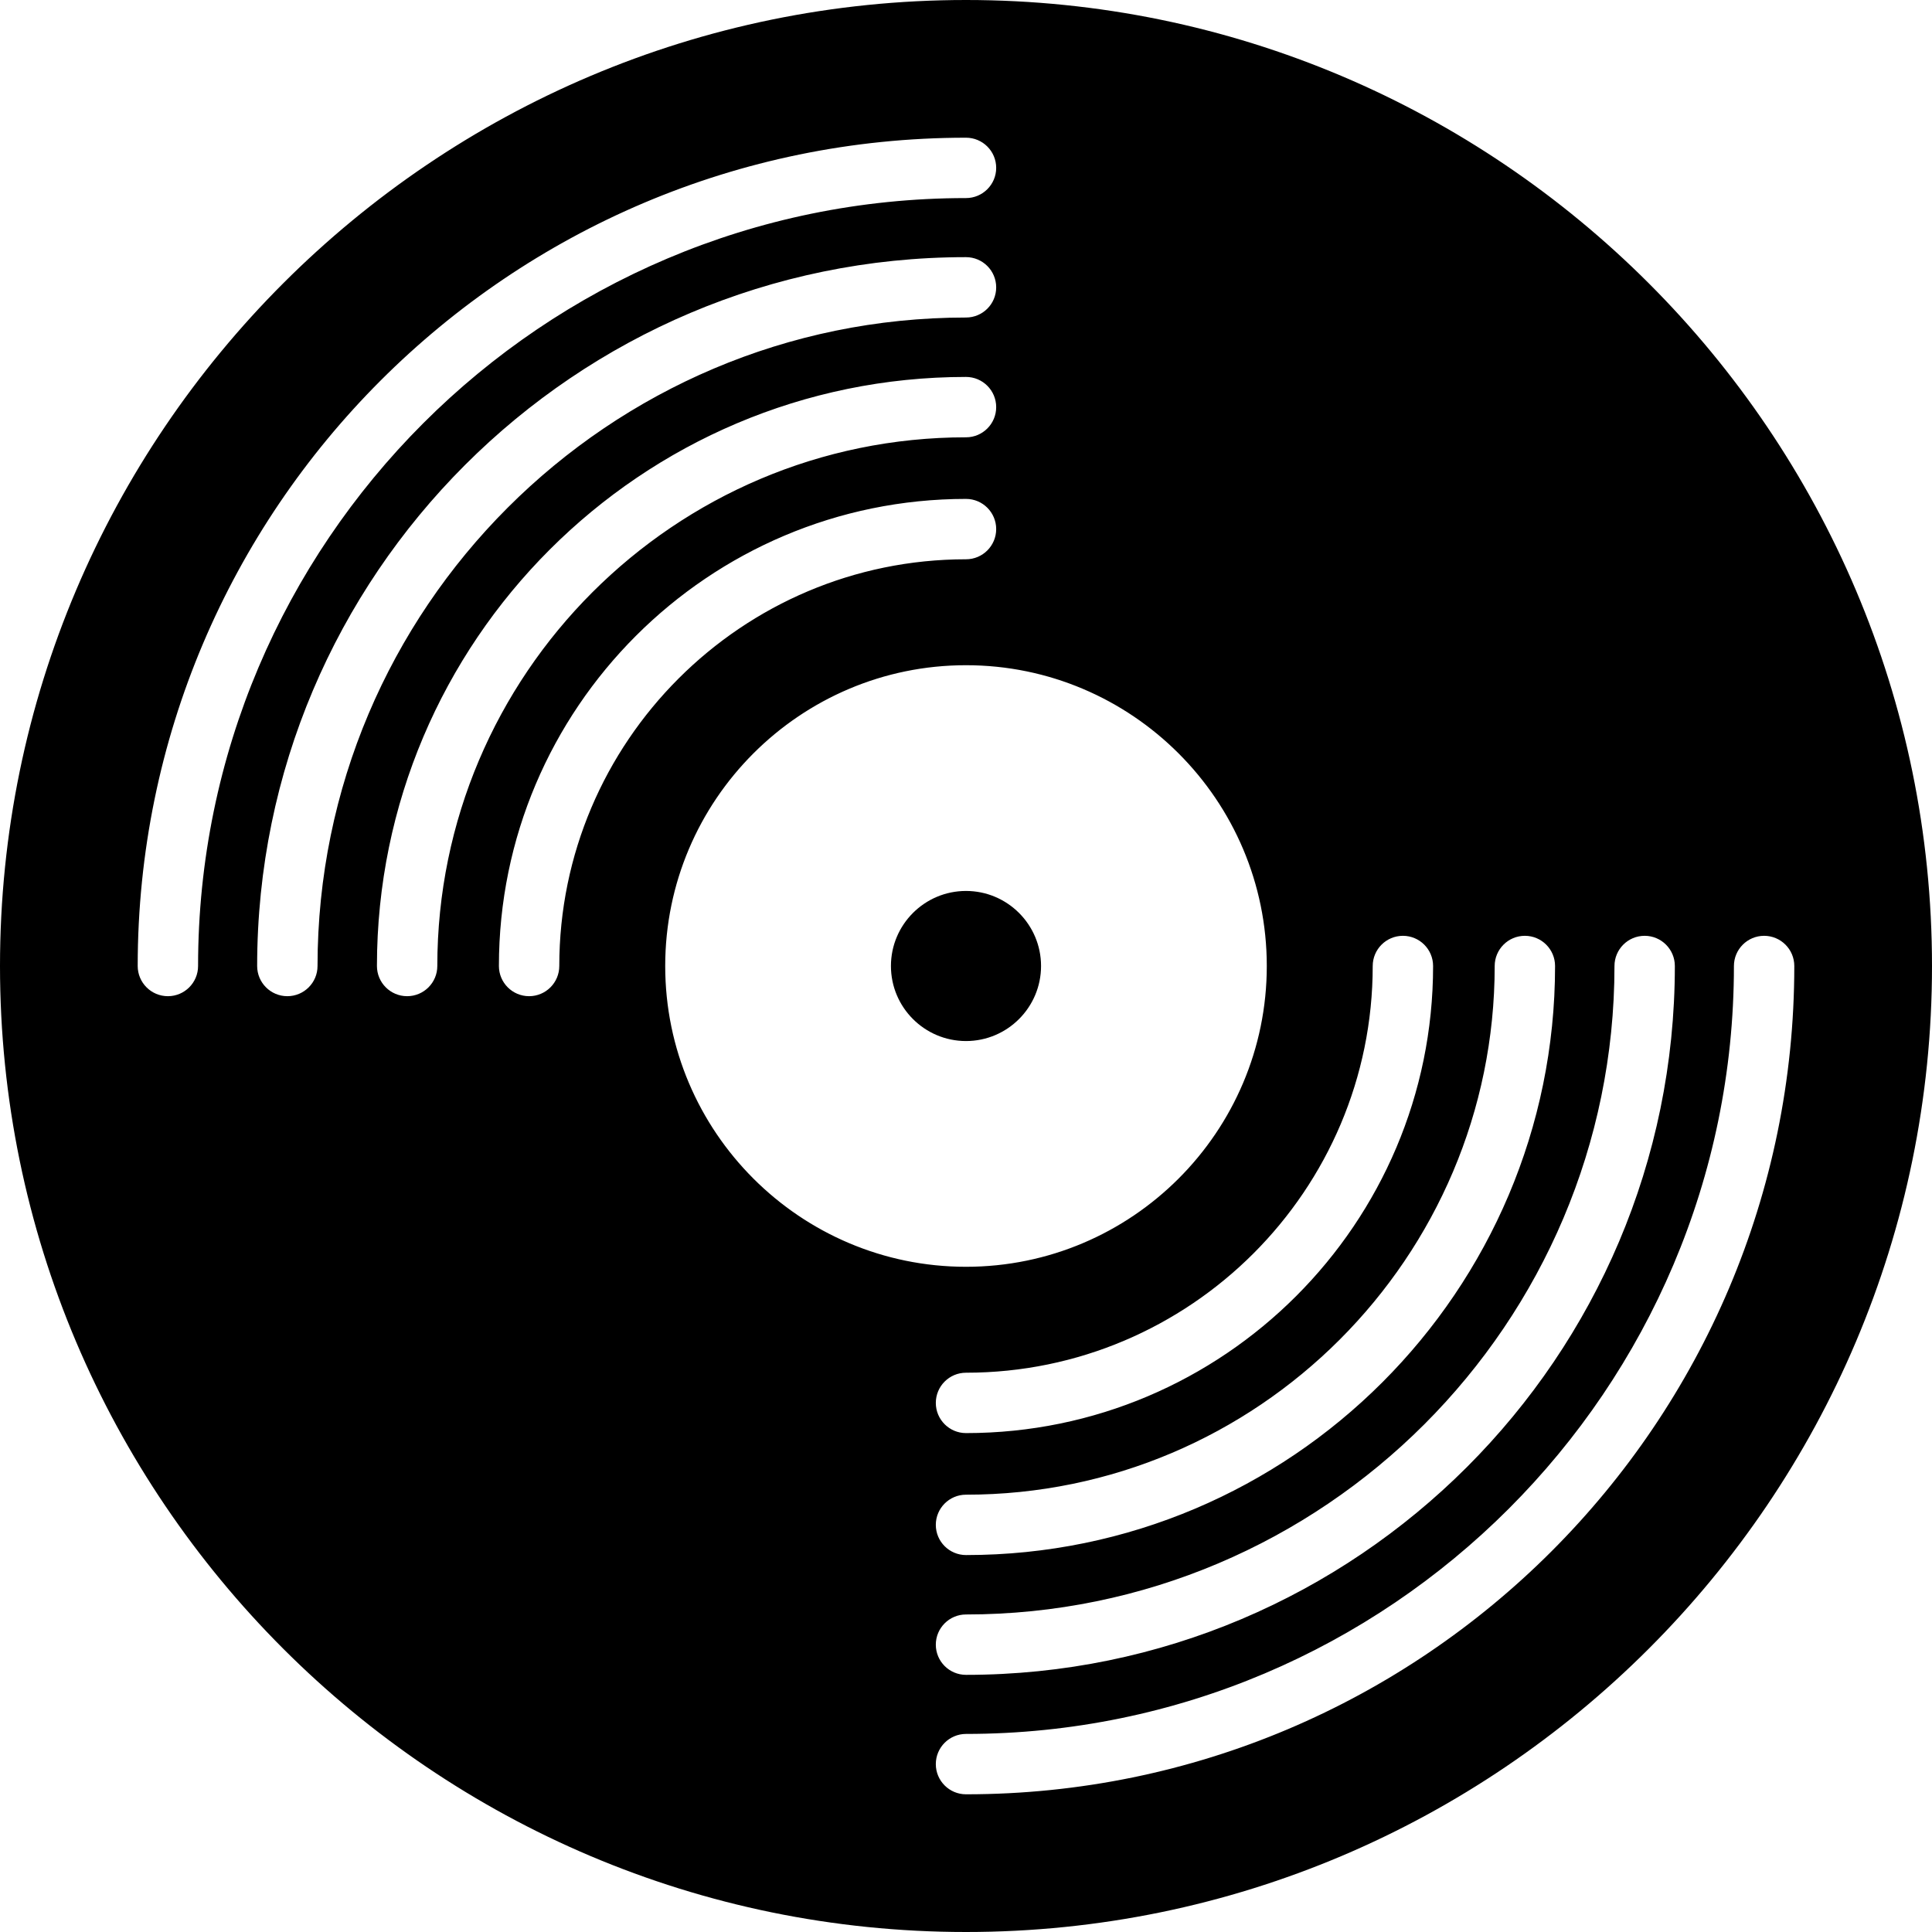 <!DOCTYPE svg PUBLIC "-//W3C//DTD SVG 1.1//EN" "http://www.w3.org/Graphics/SVG/1.1/DTD/svg11.dtd">
<!-- Uploaded to: SVG Repo, www.svgrepo.com, Transformed by: SVG Repo Mixer Tools -->
<svg fill="#000000" height="192px" width="192px" version="1.1" id="Layer_1" xmlns="http://www.w3.org/2000/svg" xmlns:xlink="http://www.w3.org/1999/xlink" viewBox="0 0 512 512" xml:space="preserve">
<g id="SVGRepo_bgCarrier" stroke-width="0"/>
<g id="SVGRepo_tracerCarrier" stroke-linecap="round" stroke-linejoin="round"/>
<g id="SVGRepo_iconCarrier"> <g> <g> <path d="M256,0C114.84,0,0,114.84,0,256s114.84,256,256,256s256-114.84,256-256S397.16,0,256,0z M435.852,248c4.416,0,8,3.584,8,8 c0,103.584-84.268,187.852-187.852,187.852c-4.416,0-8-3.584-8-8c0-4.416,3.584-8,8-8c94.756,0,171.852-77.092,171.852-171.852 C427.852,251.584,431.432,248,435.852,248z M404.108,248c4.416,0,8,3.584,8,8c0,86.08-70.032,156.108-156.108,156.108 c-4.416,0-8-3.584-8-8c0-4.416,3.584-8,8-8c77.256,0,140.108-62.852,140.108-140.108C396.108,251.584,399.692,248,404.108,248z M371.784,248c4.416,0,8,3.584,8,8c0,68.252-55.532,123.784-123.784,123.784c-4.416,0-8-3.584-8-8c0-4.416,3.584-8,8-8 c59.432,0,107.784-48.352,107.784-107.784C363.784,251.584,367.368,248,371.784,248z M44.492,264c-4.416,0-8-3.584-8-8 c0-121.036,98.472-219.508,219.508-219.508c4.416,0,8,3.584,8,8s-3.584,8-8,8C143.784,52.492,52.492,143.784,52.492,256 C52.492,260.416,48.912,264,44.492,264z M76.148,264c-4.416,0-8-3.584-8-8c0-103.584,84.268-187.852,187.852-187.852 c4.416,0,8,3.584,8,8c0,4.416-3.584,8-8,8C161.244,84.148,84.148,161.24,84.148,256C84.148,260.416,80.568,264,76.148,264z M107.892,264c-4.416,0-8-3.584-8-8c0-86.08,70.032-156.108,156.108-156.108c4.416,0,8,3.584,8,8c0,4.416-3.584,8-8,8 c-77.256,0-140.108,62.852-140.108,140.108C115.892,260.416,112.308,264,107.892,264z M140.216,264c-4.416,0-8-3.584-8-8 c0-68.252,55.532-123.784,123.784-123.784c4.416,0,8,3.584,8,8s-3.584,8-8,8c-59.432,0-107.784,48.352-107.784,107.784 C148.216,260.416,144.632,264,140.216,264z M176.288,256c0-43.952,35.756-79.712,79.712-79.712s79.712,35.76,79.712,79.712 c0,43.952-35.76,79.712-79.712,79.712C212.048,335.712,176.288,299.952,176.288,256z M256,475.508c-4.416,0-8-3.584-8-8 c0-4.416,3.584-8,8-8c112.216,0,203.508-91.292,203.508-203.508c0-4.416,3.584-8,8-8c4.416,0,8,3.584,8,8 C475.508,377.036,377.036,475.508,256,475.508z"/> </g> </g> <g> <g> <path d="M256,236.112c-10.968,0-19.892,8.92-19.892,19.888s8.92,19.888,19.892,19.888c10.964,0,19.888-8.92,19.888-19.888 C275.888,245.032,266.964,236.112,256,236.112z"/> </g> </g> </g>
</svg>